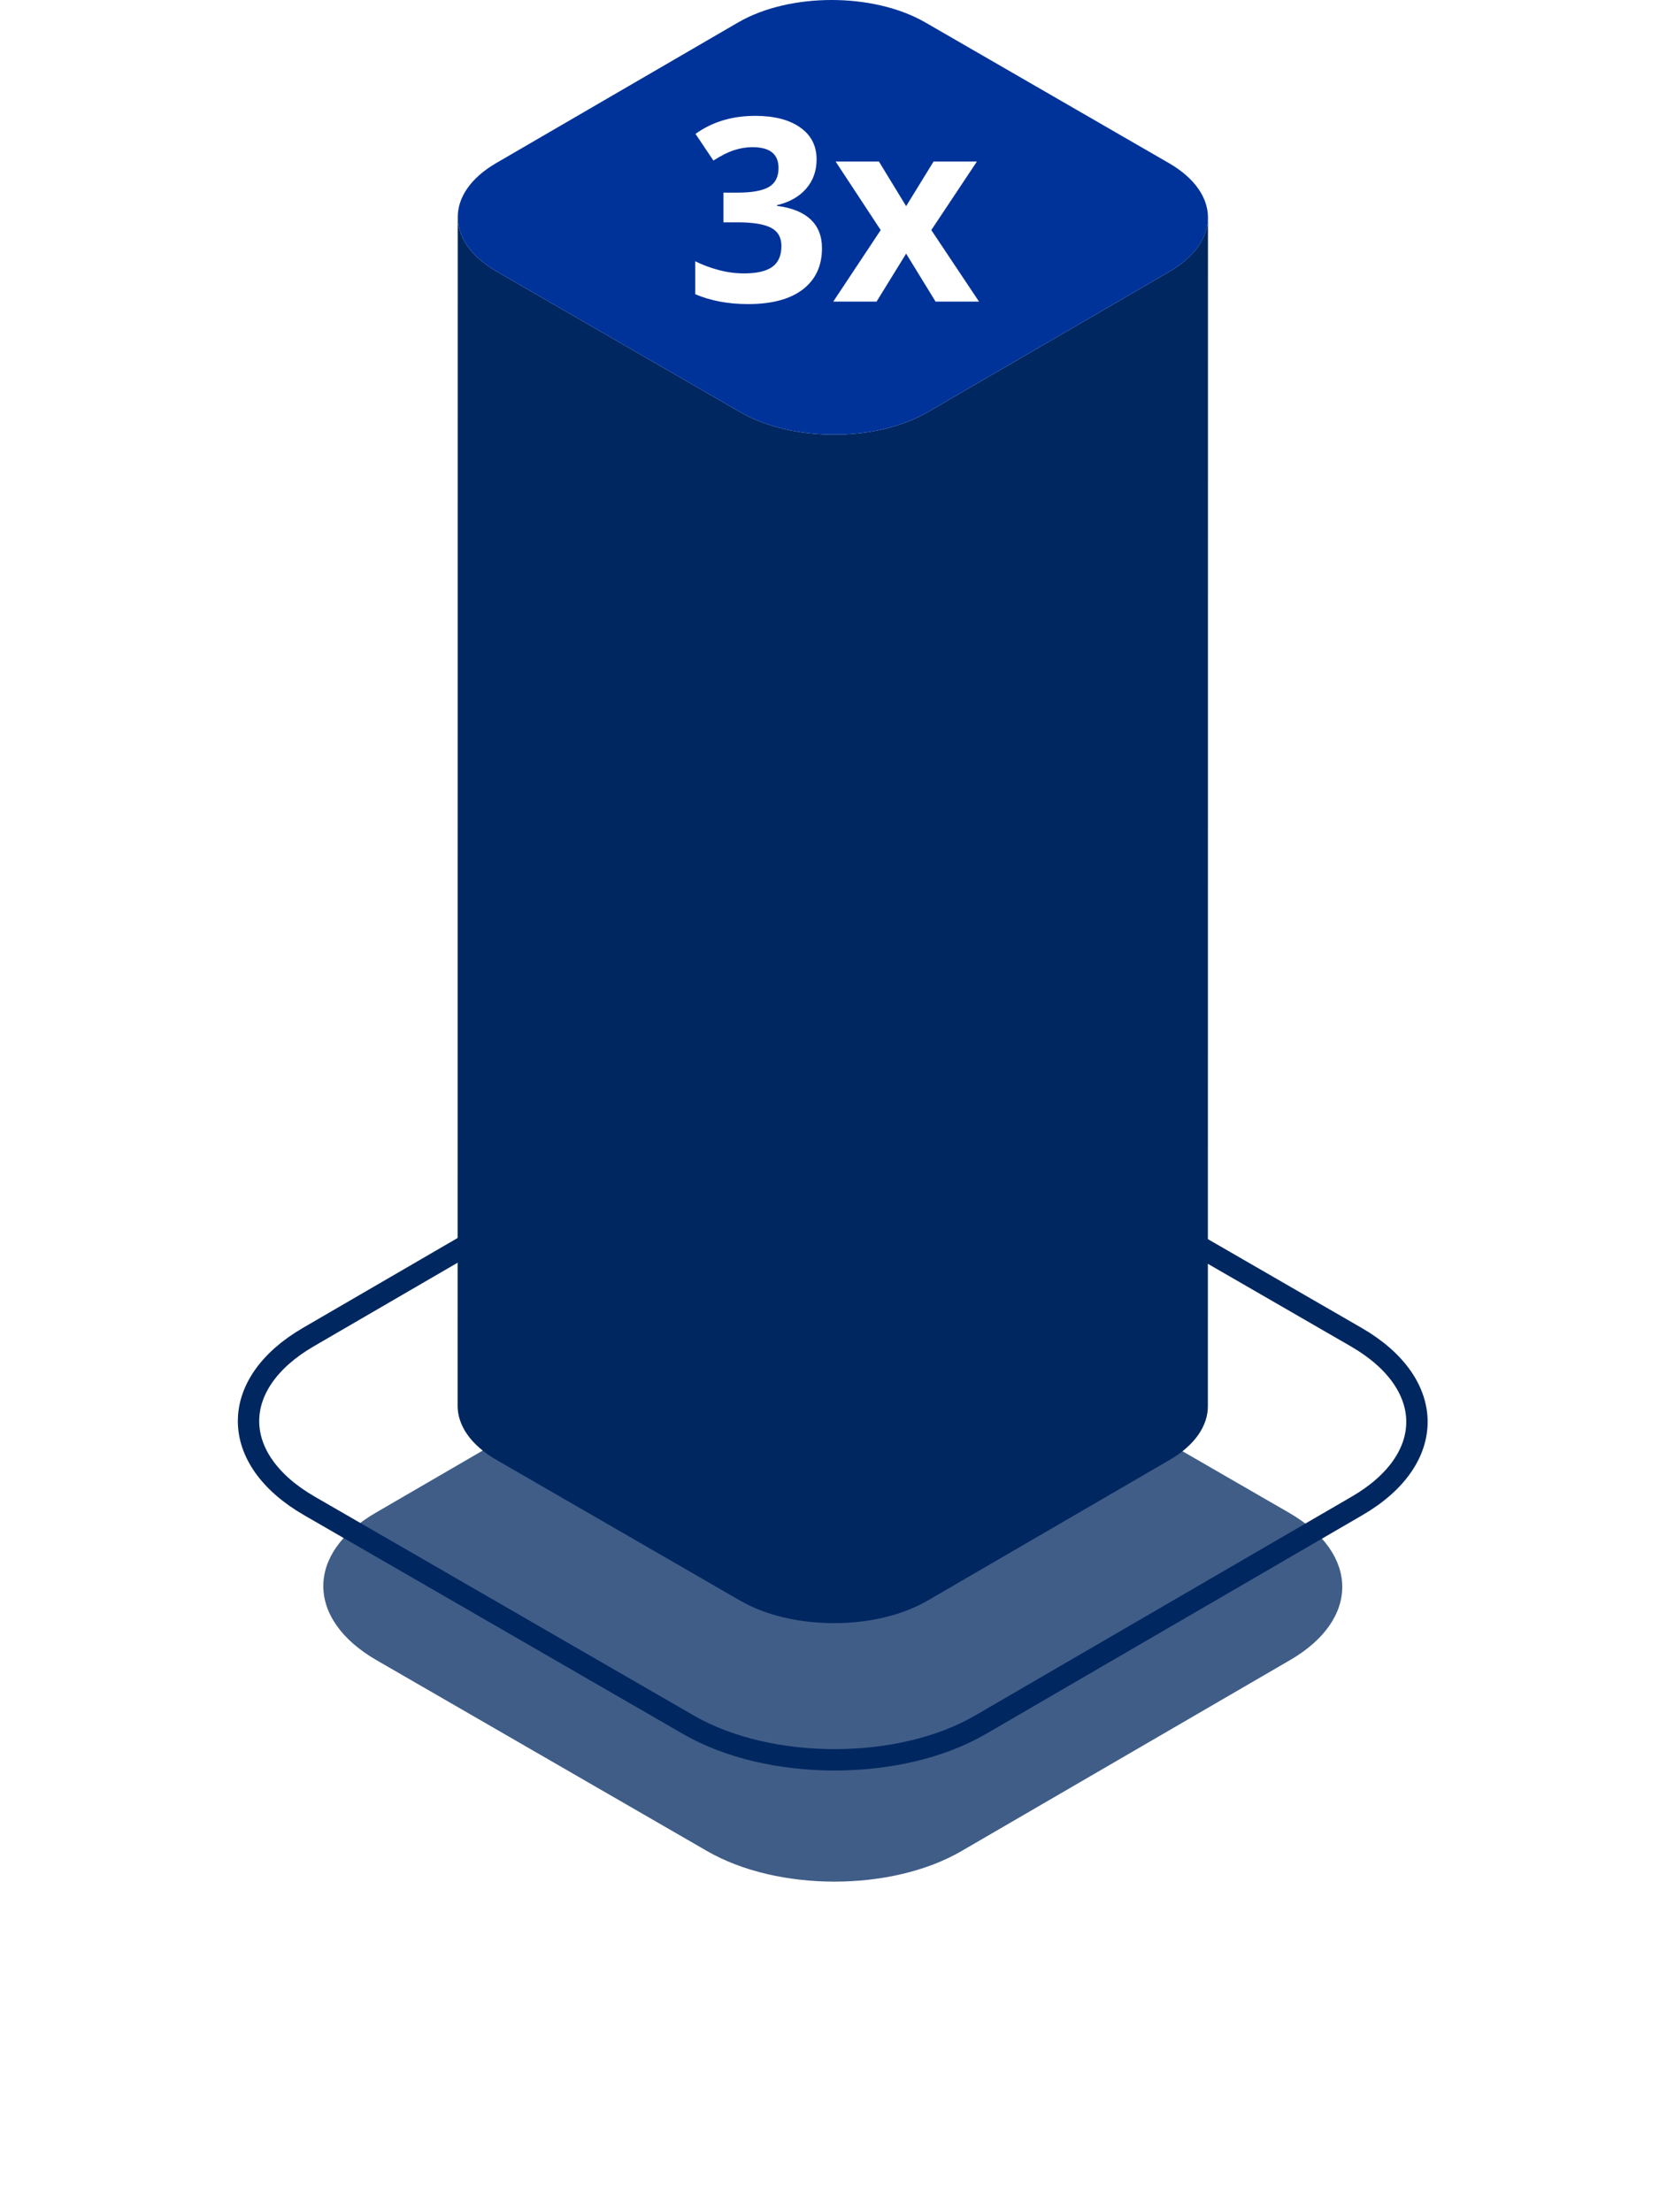 <svg width="156" height="207" viewBox="0 0 156 207" fill="none" xmlns="http://www.w3.org/2000/svg">
<g filter="url(#filter0_f)">
<path d="M120.643 141.56C127.233 145.37 127.273 151.54 120.723 155.34L89.974 173.21C83.424 177.02 72.773 177.02 66.174 173.21L35.224 155.34C28.634 151.53 28.593 145.36 35.144 141.56L65.894 123.69C72.444 119.88 83.094 119.88 89.694 123.69L120.643 141.56Z" fill="#002760" fill-opacity="0.75"/>
</g>
<path d="M126.904 125.11C134.464 129.47 134.504 136.55 126.994 140.91L91.734 161.4C84.224 165.76 72.004 165.76 64.444 161.4L28.954 140.91C21.394 136.55 21.354 129.47 28.864 125.11L64.124 104.62C71.634 100.26 83.854 100.26 91.414 104.62L126.904 125.11Z" stroke="#002760" stroke-width="2" stroke-miterlimit="10"/>
<path d="M109.444 25.41L86.804 38.57C81.984 41.37 74.134 41.37 69.284 38.57L46.494 25.41C44.054 24 42.834 22.15 42.834 20.3L42.824 131.51C42.814 133.36 44.034 135.21 46.484 136.62L69.274 149.78C74.124 152.58 81.974 152.58 86.794 149.78L109.434 136.62C111.834 135.23 113.034 133.41 113.034 131.58L113.044 20.37C113.034 22.19 111.834 24.02 109.444 25.41Z" fill="#002760"/>
<path d="M109.384 15.26C114.244 18.06 114.264 22.61 109.444 25.41L86.804 38.57C81.984 41.37 74.134 41.37 69.284 38.57L46.494 25.41C41.644 22.61 41.614 18.06 46.434 15.26L69.074 2.1C73.894 -0.7 81.744 -0.7 86.594 2.1L109.384 15.26Z" fill="#003399"/>
<path d="M76.418 14.919C76.418 15.989 76.094 16.9 75.445 17.65C74.797 18.4 73.887 18.915 72.715 19.197V19.267C74.098 19.439 75.144 19.861 75.856 20.532C76.566 21.197 76.922 22.095 76.922 23.228C76.922 24.876 76.324 26.161 75.129 27.083C73.934 27.997 72.227 28.454 70.008 28.454C68.148 28.454 66.5 28.146 65.062 27.529V24.447C65.727 24.782 66.457 25.056 67.254 25.267C68.051 25.478 68.84 25.583 69.621 25.583C70.816 25.583 71.699 25.38 72.269 24.974C72.84 24.568 73.125 23.915 73.125 23.017C73.125 22.212 72.797 21.642 72.141 21.306C71.484 20.97 70.438 20.802 69 20.802H67.699V18.025H69.023C70.352 18.025 71.32 17.853 71.93 17.509C72.547 17.157 72.856 16.56 72.856 15.716C72.856 14.419 72.043 13.771 70.418 13.771C69.856 13.771 69.281 13.864 68.695 14.052C68.117 14.239 67.473 14.564 66.762 15.025L65.086 12.529C66.648 11.404 68.512 10.841 70.676 10.841C72.449 10.841 73.848 11.2 74.871 11.919C75.902 12.638 76.418 13.638 76.418 14.919ZM82.418 21.529L78.199 15.118H82.254L84.797 19.29L87.363 15.118H91.418L87.152 21.529L91.617 28.22H87.551L84.797 23.732L82.031 28.22H77.977L82.418 21.529Z" fill="white"/>
<defs>
<filter id="filter0_f" x="0.256" y="90.832" width="155.355" height="115.235" filterUnits="userSpaceOnUse" color-interpolation-filters="sRGB">
<feFlood flood-opacity="0" result="BackgroundImageFix"/>
<feBlend mode="normal" in="SourceGraphic" in2="BackgroundImageFix" result="shape"/>
<feGaussianBlur stdDeviation="15" result="effect1_foregroundBlur"/>
</filter>
</defs>
</svg>

